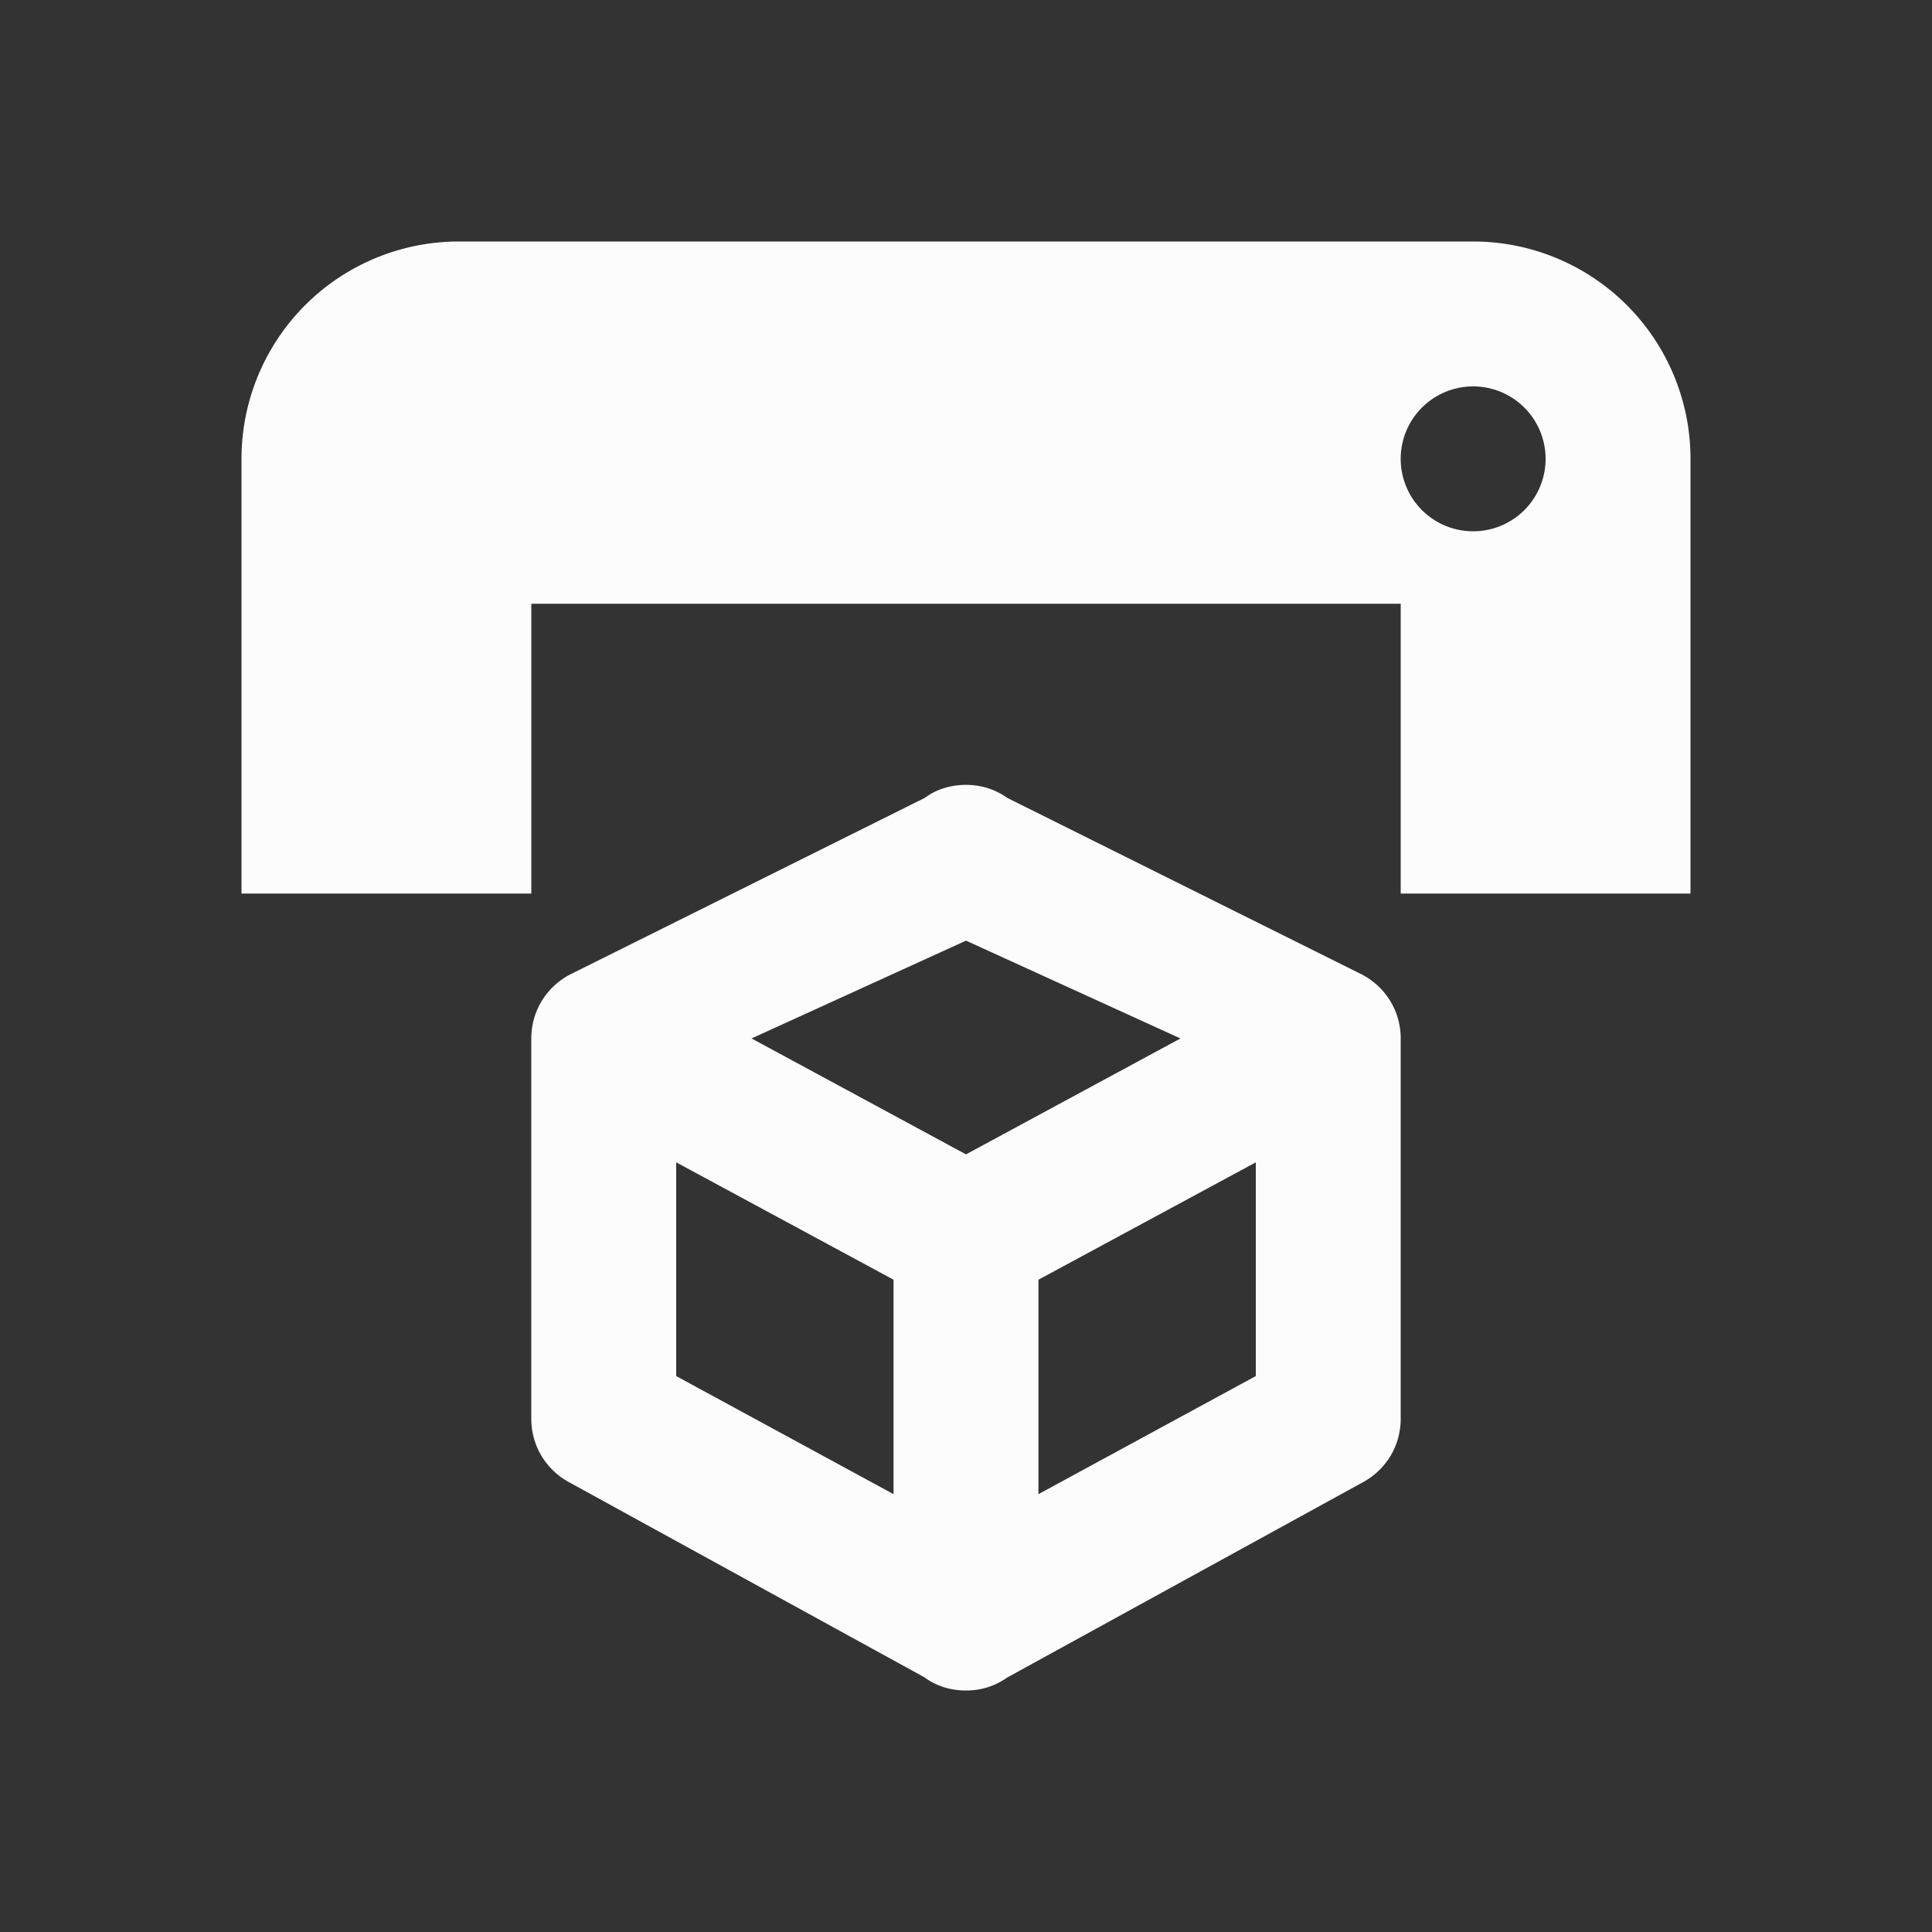 <?xml version="1.0" encoding="UTF-8" standalone="no"?>
<svg
   viewBox="0 0 16 16"
   version="1.1"
   id="svg1"
   sodipodi:docname="folder-3Dmodels-symbolic16.svg"
   xml:space="preserve"
   inkscape:version="1.4.2 (ebf0e940d0, 2025-05-08)"
   xmlns:inkscape="http://www.inkscape.org/namespaces/inkscape"
   xmlns:sodipodi="http://sodipodi.sourceforge.net/DTD/sodipodi-0.dtd"
   xmlns="http://www.w3.org/2000/svg"
   xmlns:svg="http://www.w3.org/2000/svg"><rect x="0" y="0" width="16" height="16" fill="#333333" stroke="none"/><sodipodi:namedview
     id="namedview1"
     pagecolor="#505050"
     bordercolor="#ffffff"
     borderopacity="1"
     inkscape:showpageshadow="0"
     inkscape:pageopacity="0"
     inkscape:pagecheckerboard="1"
     inkscape:deskcolor="#505050"
     inkscape:zoom="36.125"
     inkscape:cx="8.5397924"
     inkscape:cy="7.6678201"
     inkscape:window-width="2556"
     inkscape:window-height="1364"
     inkscape:window-x="0"
     inkscape:window-y="0"
     inkscape:window-maximized="1"
     inkscape:current-layer="svg1" /><defs
     id="defs3051"><style
       type="text/css"
       id="current-color-scheme">.ColorScheme-Text {color:#fcfcfc;}</style></defs><path
     d="M 12.2,4.4 A 0.6,0.6 0 0 0 12.8,3.8 0.6,0.6 0 0 0 12.2,3.2 0.6,0.6 0 0 0 11.6,3.8 0.6,0.6 0 0 0 12.2,4.4 M 12.2,2 A 1.8,1.8 0 0 1 14,3.8 V 7.4 H 11.6 V 5 H 4.4 V 7.4 H 2 V 3.8 A 1.8,1.8 0 0 1 3.8,2 h 8.4 m -0.6,9.75 c 0,0.228 -0.126,0.426 -0.318,0.528 l -2.94,1.614 C 8.24,13.964 8.126,14 8,14 7.874,14 7.754,13.964 7.658,13.892 L 4.718,12.278 c -0.192,-0.102 -0.318,-0.3 -0.318,-0.528 V 8.6 c 0,-0.228 0.126,-0.426 0.318,-0.528 L 7.658,6.608 c 0.096,-0.072 0.216,-0.108 0.342,-0.108 0.126,0 0.24,0.036 0.342,0.108 L 11.282,8.072 c 0.192,0.102 0.318,0.3 0.318,0.528 v 3.15 m -3.6,-3.96 -1.776,0.81 1.776,0.96 L 9.776,8.6 8,7.79 M 5.6,11.396 7.4,12.374 v -1.776 L 5.6,9.626 V 11.396 m 4.8,0 V 9.626 l -1.8,0.972 v 1.776 z"
     id="path2"
     class="ColorScheme-Text"
     style="fill:currentColor;stroke-width:0.6" /></svg>
